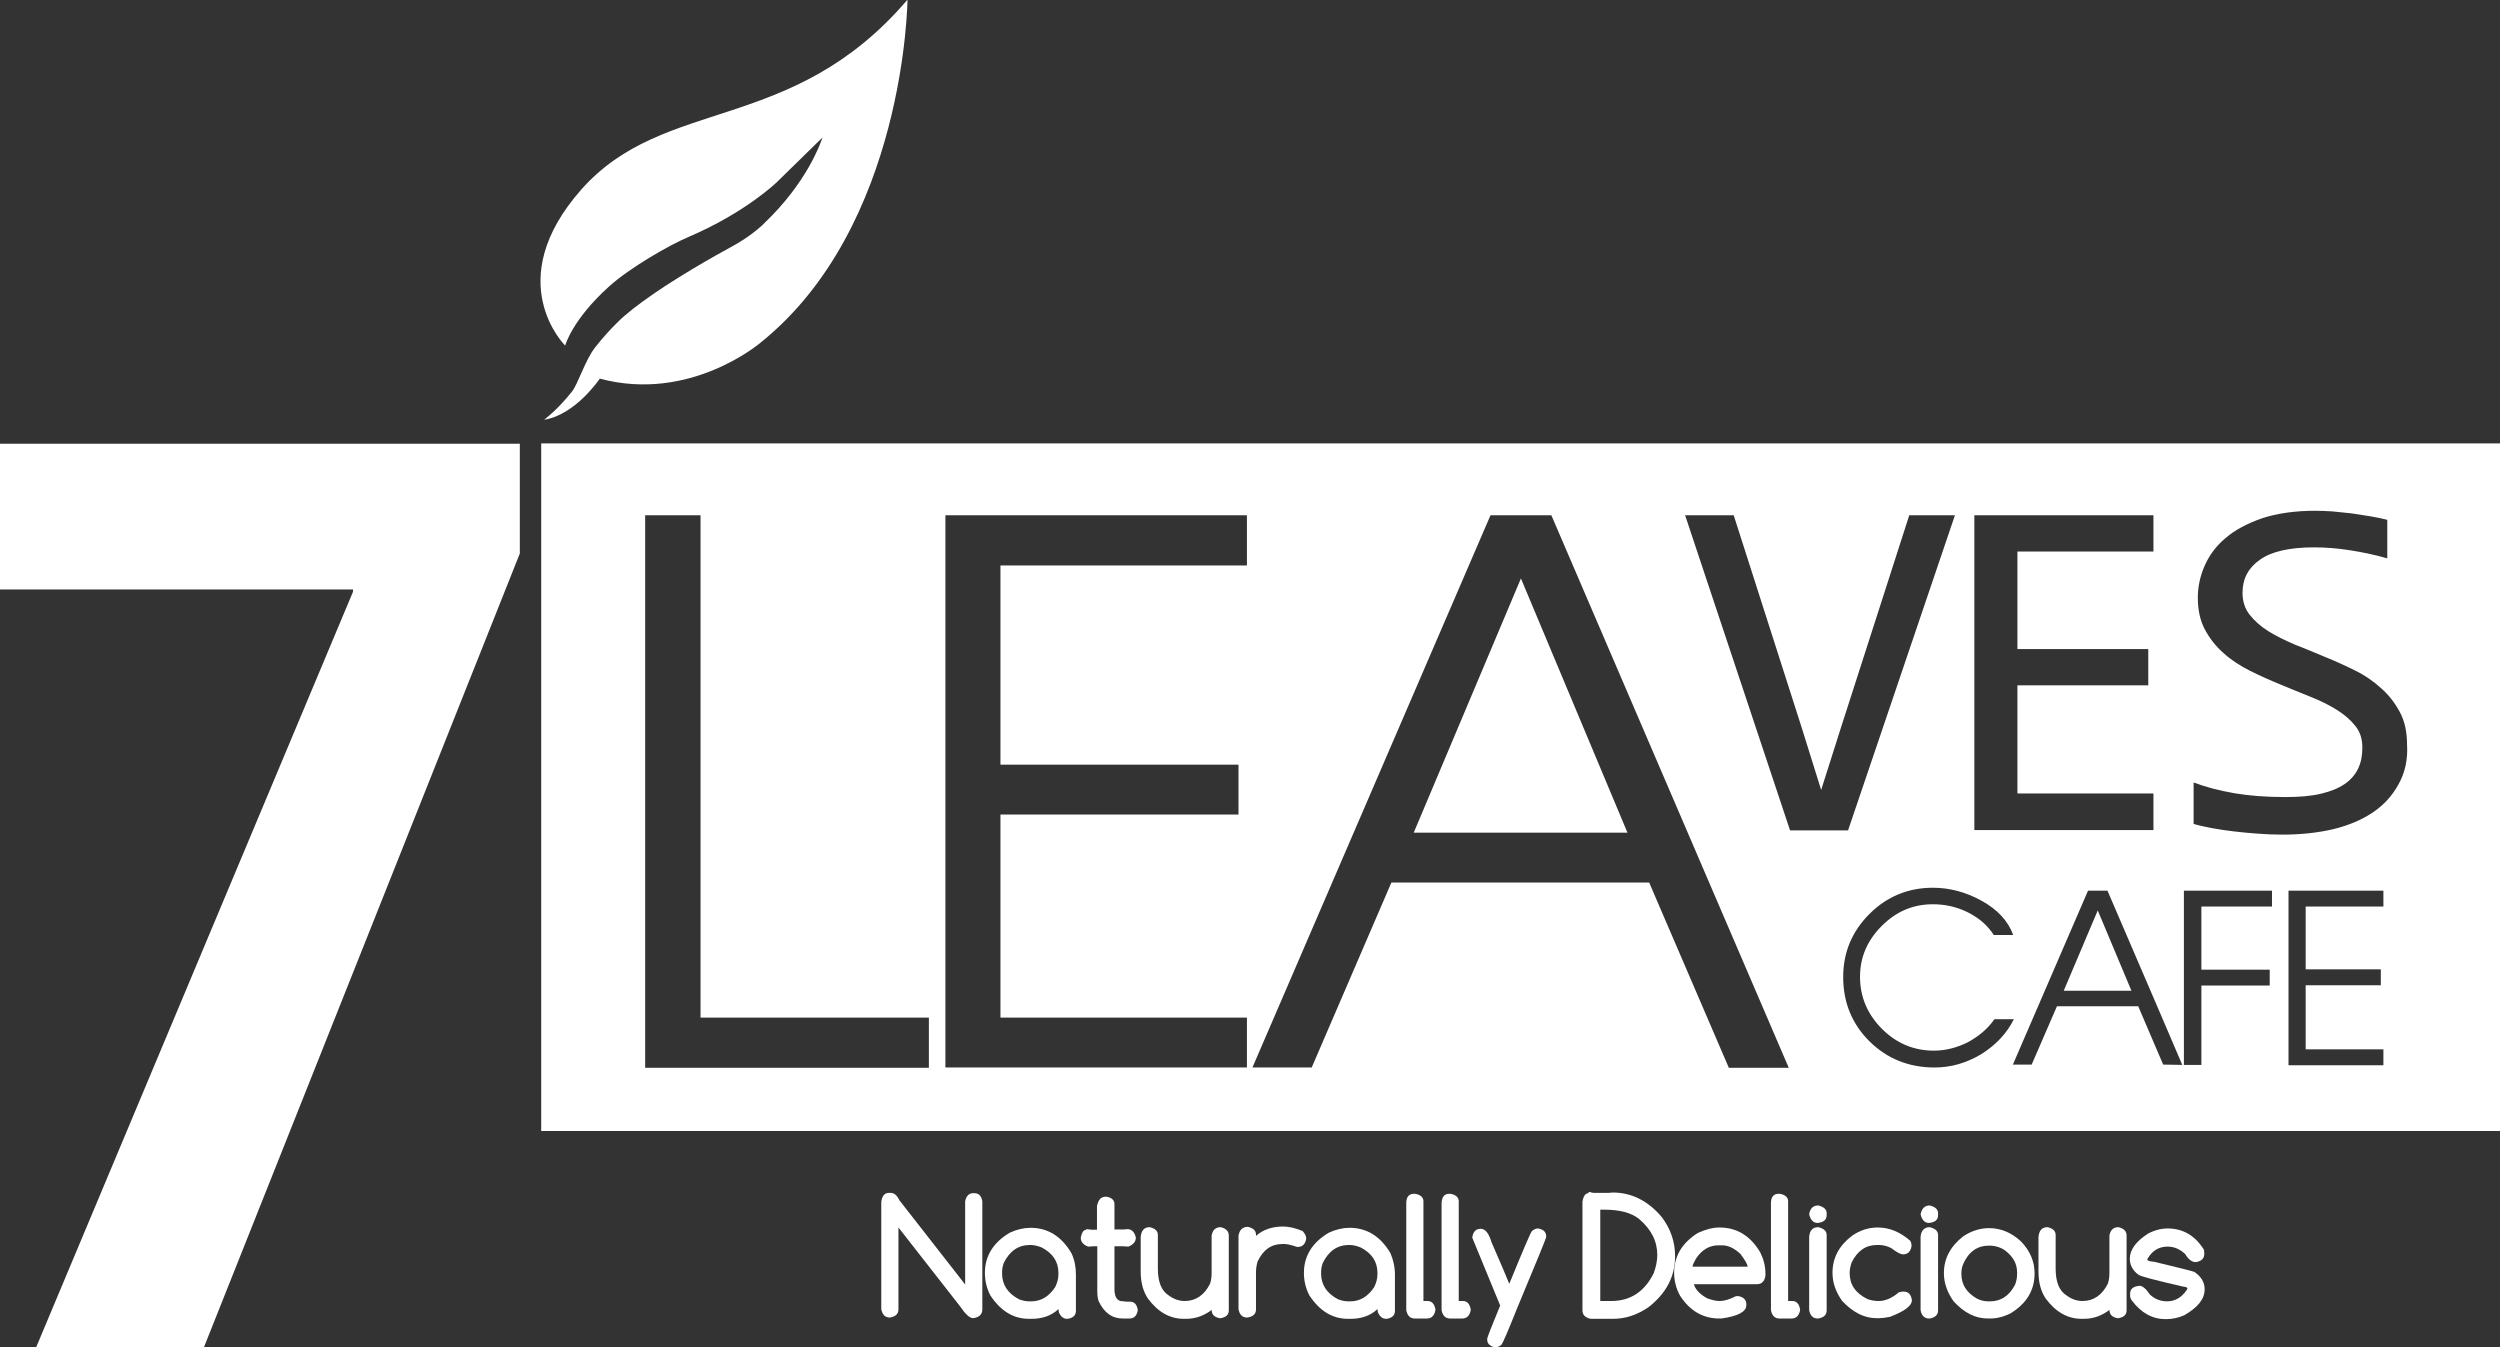 <?xml version="1.0" encoding="utf-8"?>
<!-- Generator: Adobe Illustrator 19.0.0, SVG Export Plug-In . SVG Version: 6.00 Build 0)  -->
<svg version="1.1" id="Layer_1" xmlns="http://www.w3.org/2000/svg" xmlns:xlink="http://www.w3.org/1999/xlink" x="0px" y="0px"
	 viewBox="0 0 771.9 416" style="enable-background:new 0 0 771.9 416;" xml:space="preserve">
<rect x="0" y="0" width="771.9" height="416" fill="#333333" stroke="none"/>
<style type="text/css">
	.st0{fill:#FFFFFF;}
</style>
<g>
	<g>
		<path class="st0" d="M298,396.6v-25.7c0.3-1.6,1.2-2.5,2.5-2.5h0.3c1.4,0,2.2,0.8,2.5,2.5v33.4c0,1.5-0.9,2.4-2.8,2.7
			c-1.1,0-2.4-1.2-4.1-3.7l-19-24.3v25.3c0,1.4-0.9,2.2-2.6,2.5h-0.1c-1.4,0-2.3-0.9-2.6-2.6v-33c0.2-1.9,1-2.9,2.4-2.9h0.4
			c1.2,0,2.1,0.8,2.8,2.3C278.6,371.8,285.4,380.4,298,396.6z"/>
		<path class="st0" d="M326.8,404.2c-2.1,2-4.9,3-8.3,3h-0.8c-4.8,0-8.7-2.4-11.9-7.2c-1.2-2.3-1.7-4.6-1.7-7
			c0-5.2,2.6-9.4,7.7-12.4c2.2-1,4.3-1.5,6.4-1.5c5.3,0,9.5,2.6,12.6,7.8c1,2.1,1.4,4.3,1.4,6.6v11.2c0,1.4-0.8,2.2-2.5,2.5h-0.2
			c-1.2,0-2-0.7-2.6-2.1v-0.3L326.8,404.2z M309.4,392.9v0.3c0,3.5,1.8,6.2,5.3,8c1.1,0.4,2.1,0.6,3,0.6h0.8c2.9,0,5.4-1.5,7.3-4.4
			c0.7-1.4,1-2.7,1-4V393c0-3.4-1.7-6-5.1-7.8c-1.2-0.5-2.4-0.8-3.6-0.8H318c-3.6,0-6.3,1.9-8.1,5.6
			C309.5,391.1,309.4,392.1,309.4,392.9z"/>
		<path class="st0" d="M341.3,369.5h0.4c1.6,0.3,2.4,1.1,2.4,2.3v7.8h3.1l0.9-0.1c1.3,0,2.2,0.9,2.6,2.6c0,1.3-0.8,2.2-2.3,2.8
			l-1.6-0.1h-2.7V398c0,2.1,0.6,3.3,1.8,3.7l2,0.2h1c1.3,0,2.1,0.8,2.4,2.5v0.2c-0.3,1.7-1.2,2.5-2.6,2.5h-2c-3.4,0-5.8-1.8-7.5-5.4
			c-0.3-0.9-0.4-2-0.4-3.1v-13.8h-1.1l-1.7,0.1c-1.5-0.5-2.3-1.5-2.3-2.7c0.3-1.7,0.9-2.5,1.7-2.5v-0.2l1.8,0.2h1.5v-7.3
			C339.1,370.5,339.9,369.5,341.3,369.5z"/>
		<path class="st0" d="M374.3,404.3c-2.4,1.9-5.1,2.9-8.1,2.9h-0.7c-4.3,0-8-2.1-11.1-6.3c-1.5-2.3-2.2-5-2.2-8.3v-10.7
			c0.2-2,1.1-3,2.8-3c1.7,0.4,2.5,1.2,2.5,2.4v10.4c0,4.1,1.1,6.9,3.4,8.3c1.5,1.1,3.1,1.7,4.9,1.7c3.4,0,6-1.8,7.8-5.3
			c0.4-1.2,0.5-2.3,0.5-3.5v-11.4c0.3-1.8,1.3-2.6,2.8-2.6c1.7,0.4,2.5,1.3,2.5,2.6v23.1c0,1.3-0.8,2.1-2.5,2.4h-0.3
			c-1.7-0.3-2.5-1.2-2.5-2.6V404.3z"/>
		<path class="st0" d="M385.3,378.8c1.7,0.4,2.5,1.2,2.5,2.4v0.4c2.1-1.9,4.9-2.9,8.4-2.9c1.8,0,3.9,0.5,6,1.4
			c0.7,0.8,1.1,1.5,1.1,2.2v0.2c-0.3,1.7-1.2,2.5-2.6,2.5h-0.2c-1.8-0.6-3.1-0.9-3.9-0.9H396c-3.5,0-6,1.8-7.7,5.4
			c-0.3,1-0.5,2.1-0.5,3.3v11.5c0,1.4-0.9,2.2-2.6,2.5h-0.2c-1.4,0-2.3-0.9-2.6-2.6v-22.7C382.7,379.8,383.6,378.8,385.3,378.8z"/>
		<path class="st0" d="M425.3,404.2c-2.1,2-4.9,3-8.3,3h-0.8c-4.8,0-8.7-2.4-11.9-7.2c-1.2-2.3-1.7-4.6-1.7-7
			c0-5.2,2.6-9.4,7.7-12.4c2.2-1,4.3-1.5,6.4-1.5c5.3,0,9.5,2.6,12.6,7.8c0.9,2.1,1.4,4.3,1.4,6.6v11.2c0,1.4-0.8,2.2-2.5,2.5h-0.2
			c-1.2,0-2-0.7-2.6-2.1v-0.3L425.3,404.2z M407.9,392.9v0.3c0,3.5,1.8,6.2,5.3,8c1.1,0.4,2.1,0.6,3,0.6h0.8c2.9,0,5.4-1.5,7.3-4.4
			c0.7-1.4,1-2.7,1-4V393c0-3.4-1.7-6-5.1-7.8c-1.2-0.5-2.4-0.8-3.6-0.8h-0.1c-3.6,0-6.3,1.9-8.1,5.6
			C408,391.1,407.9,392.1,407.9,392.9z"/>
		<path class="st0" d="M436.5,368.6h0.5c1.6,0.3,2.5,1.1,2.5,2.3v30.8h1.3c1.3,0,2.1,0.9,2.4,2.6v0.2c-0.3,1.7-1.2,2.6-2.6,2.6h-3.8
			c-1.4,0-2.3-0.9-2.6-2.6v-33C434.2,369.5,435.1,368.6,436.5,368.6z"/>
		<path class="st0" d="M447.4,368.6h0.5c1.6,0.3,2.5,1.1,2.5,2.3v30.8h1.3c1.3,0,2.1,0.9,2.4,2.6v0.2c-0.3,1.7-1.2,2.6-2.6,2.6h-3.8
			c-1.4,0-2.3-0.9-2.6-2.6v-33C445.2,369.5,446,368.6,447.4,368.6z"/>
		<path class="st0" d="M466,396.4c4.3-10.5,6.6-15.9,7-16.3c0.6-0.5,1.2-0.8,1.9-0.8c1.7,0.3,2.5,1.1,2.5,2.5v0.2
			c-0.1,0.5-3.1,7.9-9,22c-2.8,7-4.4,10.8-4.9,11.3c-0.4,0.3-1,0.6-1.7,0.8c-1.7-0.4-2.6-1.2-2.6-2.4v-0.4c0-0.3,1.3-3.7,4-10.2
			l-8.6-20.9v-0.3c0.3-1.7,1.2-2.5,2.6-2.5c1.4,0,2.5,1.4,3.3,4.1C463.4,390.1,465.2,394.4,466,396.4z"/>
		<path class="st0" d="M490.6,368l1.3,0.3h4.9l1.1-0.1c5.8,0,10.9,2.5,15.2,7.6c2.7,3.6,4.1,7.6,4.1,12.1c0,6.2-2.7,11.4-8.2,15.7
			c-3.5,2.4-7.1,3.6-11,3.6h-6.8c-1.7-0.3-2.6-1.2-2.6-2.6v-33.6c0.3-1.7,0.9-2.6,1.9-2.6V368z M494.1,373.6v28.1h3.4
			c5.9,0,10.3-2.9,13.1-8.6c0.7-1.9,1.1-3.8,1.1-5.6c0-4.3-1.9-8-5.7-11.2c-2.3-1.8-5.8-2.8-10.5-2.8H494.1z"/>
		<path class="st0" d="M530.9,379c5.4,0,9.6,2.6,12.6,7.7c1,2,1.6,4.2,1.6,6.6v0.6c-0.3,1.8-1.2,2.6-2.6,2.6H523
			c0.5,1.7,1.9,3.2,4.2,4.4c1.4,0.5,2.6,0.8,3.8,0.8c1.4,0,3-0.5,5-1.5h0.8c1.6,0.3,2.4,1.2,2.4,2.5v0.3c0,2-2.6,3.4-7.7,4.1h-0.7
			c-5,0-9.1-2.4-12.1-7.1c-1.2-2.2-1.8-4.6-1.8-7c0-5.1,2.4-9.2,7.3-12.3C526.6,379.6,528.8,379,530.9,379z M522.6,391.1h17
			c0-0.6-0.7-1.9-2.2-3.9c-1.9-1.8-3.8-2.7-5.7-2.7h-1.1c-2.8,0-5.2,1.4-7,4.2C523,389.8,522.6,390.6,522.6,391.1z"/>
		<path class="st0" d="M549.1,368.6h0.5c1.6,0.3,2.5,1.1,2.5,2.3v30.8h1.3c1.3,0,2.1,0.9,2.4,2.6v0.2c-0.3,1.7-1.2,2.6-2.6,2.6h-3.8
			c-1.4,0-2.3-0.9-2.6-2.6v-33C546.8,369.5,547.7,368.6,549.1,368.6z"/>
		<path class="st0" d="M561.4,372.2c1.7,0.4,2.6,1.2,2.6,2.4v0.6c0,1.4-0.9,2.2-2.8,2.4c-1.3,0-2.2-0.9-2.6-2.7
			C558.9,373.1,559.8,372.2,561.4,372.2z M561.4,378.9c1.7,0.4,2.6,1.2,2.6,2.4v23.3c0,1.4-0.9,2.2-2.6,2.5h-0.2
			c-1.4,0-2.3-0.9-2.6-2.6v-22.7C558.8,379.9,559.7,378.9,561.4,378.9z"/>
		<path class="st0" d="M579.8,379c3.6,0,6.9,1.4,10,4.1c0.3,0.5,0.4,1,0.4,1.5v0.2c-0.3,1.7-1.2,2.5-2.6,2.5h-0.1
			c-0.6,0-1.8-0.6-3.5-1.9c-1.3-0.7-2.6-1-3.9-1h-0.6c-3.4,0-6,1.8-7.8,5.4c-0.4,1.2-0.6,2.3-0.6,3.3c0,3.5,1.8,6.2,5.5,8
			c1.1,0.4,2.2,0.6,3.5,0.6c2,0,4.1-0.9,6.2-2.7l1.1-0.2h0.4c1.4,0,2.2,0.8,2.5,2.5v0.2c0,1.7-2.3,3.4-6.8,5.1
			c-1.5,0.3-2.6,0.4-3.3,0.4h-0.8c-3.8,0-7.3-1.8-10.6-5.3c-2-2.8-3-5.7-3-8.7c0-4.6,2-8.4,6.1-11.5C574.4,379.8,577,379,579.8,379z
			"/>
		<path class="st0" d="M595.8,372.2c1.7,0.4,2.6,1.2,2.6,2.4v0.6c0,1.4-0.9,2.2-2.8,2.4c-1.3,0-2.2-0.9-2.6-2.7
			C593.4,373.1,594.3,372.2,595.8,372.2z M595.8,378.9c1.7,0.4,2.6,1.2,2.6,2.4v23.3c0,1.4-0.9,2.2-2.6,2.5h-0.2
			c-1.4,0-2.3-0.9-2.6-2.6v-22.7C593.2,379.9,594.2,378.9,595.8,378.9z"/>
		<path class="st0" d="M614.2,379.2c3.6,0,6.9,1.4,9.8,4.1c2.8,2.9,4.2,6.2,4.2,9.9c0,5.2-2.5,9.3-7.4,12.3
			c-2.2,1.1-4.3,1.6-6.3,1.6h-0.8c-3.8,0-7.3-1.8-10.5-5.3c-2-2.8-3-5.7-3-8.7c0-4.5,2-8.3,6-11.4
			C608.8,380,611.4,379.2,614.2,379.2z M605.6,392.9v0.5c0,3.2,1.6,5.7,4.7,7.5c1.1,0.6,2.3,0.9,3.6,0.9h0.6c3.3,0,5.9-1.7,7.7-5.2
			c0.4-1.1,0.6-2.1,0.6-3.2v-0.5c0-2.7-1.2-4.9-3.7-6.8c-1.4-1-3.1-1.5-5-1.5c-3.6,0-6.3,1.9-8,5.8
			C605.8,391.2,605.6,392.1,605.6,392.9z"/>
		<path class="st0" d="M651.5,404.3c-2.4,1.9-5.1,2.9-8.1,2.9h-0.7c-4.3,0-8-2.1-11.1-6.3c-1.5-2.3-2.2-5-2.2-8.3v-10.7
			c0.2-2,1.1-3,2.8-3c1.7,0.4,2.5,1.2,2.5,2.4v10.4c0,4.1,1.1,6.9,3.4,8.3c1.5,1.1,3.1,1.7,4.9,1.7c3.4,0,6-1.8,7.8-5.3
			c0.4-1.2,0.5-2.3,0.5-3.5v-11.4c0.3-1.8,1.3-2.6,2.8-2.6c1.7,0.4,2.5,1.3,2.5,2.6v23.1c0,1.3-0.8,2.1-2.5,2.4h-0.3
			c-1.7-0.3-2.5-1.2-2.5-2.6V404.3z"/>
		<path class="st0" d="M675.4,397.9c0-0.3-0.4-0.6-1.1-0.6c-8.7-2-13.4-3.2-14-3.7c-1.8-1.3-2.7-3-2.7-5c0-2.7,1.9-5.3,5.6-7.7
			c2.1-1.1,4.1-1.6,6.1-1.6c4.7,0,8.5,2.2,11.2,6.6l0.1,1v0.2c0,1.5-0.9,2.3-2.6,2.6c-1.2,0-2.3-0.8-3.3-2.5
			c-1.6-1.5-3.4-2.3-5.4-2.3c-2.7,0-4.7,1.2-6.2,3.7l-0.1,0.3c0,0.3,0.7,0.6,2.2,0.7c7.4,1.8,11.5,2.8,12.3,3.1
			c2.1,1.4,3.2,3.2,3.2,5.3v0.1c0,3-2.1,5.6-6.3,8c-1.8,0.8-3.7,1.2-5.7,1.2c-4.1,0-7.6-1.9-10.5-5.8c-0.4-0.5-0.5-1-0.5-1.5v-0.6
			c0-1.4,0.9-2.2,2.9-2.4c0.9,0,2,0.9,3.2,2.7c1.5,1.4,3.3,2.1,5.3,2.1c2.4,0,4.4-1.1,6-3.4L675.4,397.9z"/>
	</g>
	<polygon class="st0" points="436.5,257.1 502.5,257.1 469.6,178.6 	"/>
	<g>
		<polygon class="st0" points="637.2,305.9 658.1,305.9 647.7,281.1 		"/>
		<path class="st0" d="M167.1,136.9v212.3h604.8V136.9H167.1z M609.6,159.1h55.3v11.2h-42v30.1h40.4v11.2h-40.4V245h42v11.3h-55.3
			V159.1z M286.8,329.7h-87.6V159.1h17.1v155.1h70.5V329.7z M385,174.6h-76.1v61.5h73.5v15.4h-73.5v62.7H385v15.4h-93.1V159.1H385
			V174.6z M533.8,329.7l-24.6-57.2h-79.6l-24.6,57.1l-18.3,0l73.5-170.5H479l50.7,118l22.6,52.6L533.8,329.7z M520.3,159.1h15
			l21,65.6l6,19.2l6.1-19.2l21.1-65.6h14.1l-33,97.3h-17.9L520.3,159.1z M611.7,325.5c-4.5,2.7-9.3,4.1-14.4,4.1
			c-7.9,0-14.6-2.7-20-8c-5.4-5.3-8.2-12-8.2-19.9c0-7.6,2.7-14.1,8.1-19.5c5.4-5.4,12-8.1,19.6-8.1c5.1,0,10.1,1.3,15,4
			c4.9,2.7,8.2,6.2,9.8,10.6h-6c-1.9-3-4.6-5.3-8-7c-3.4-1.7-7-2.5-10.8-2.5c-6.1,0-11.3,2.2-15.8,6.7c-4.5,4.5-6.7,9.7-6.7,15.7
			c0,6.2,2.3,11.6,6.8,16.1c4.5,4.5,9.9,6.7,16,6.7c3.6,0,7.1-0.9,10.5-2.6c3.3-1.8,6.1-4.1,8.2-7.1h6
			C619.6,319.1,616.2,322.7,611.7,325.5z M667.9,328.7l-7.7-18h-25.1l-7.8,18l-5.8,0l23.2-53.7h6l16,37.2l7.1,16.6L667.9,328.7z
			 M701.6,279.9h-21.9v19.5h21.1v4.9h-21.1v24.5h-5.4V275h27.2V279.9z M735.9,279.9h-24v19.4h23.2v4.9h-23.2v19.8h24v4.9h-29.3V275
			h29.3V279.9z M740.6,242.1c-1.9,3.5-4.5,6.4-7.9,8.7c-3.4,2.3-7.4,4-12.2,5.2c-4.7,1.1-10,1.7-15.7,1.7c-2.6,0-5.1-0.1-7.7-0.3
			c-2.6-0.2-5-0.4-7.4-0.7c-2.4-0.3-4.6-0.6-6.7-1c-2.1-0.4-4-0.8-5.7-1.3v-12.8c3.7,1.4,7.9,2.5,12.5,3.3c4.6,0.8,9.9,1.2,15.8,1.2
			c4.3,0,7.9-0.3,10.9-1c3-0.7,5.5-1.7,7.4-3c1.9-1.3,3.3-2.9,4.2-4.8c0.9-1.9,1.3-4,1.3-6.5c0-2.6-0.7-4.9-2.2-6.7
			c-1.5-1.9-3.4-3.5-5.8-5c-2.4-1.5-5.1-2.8-8.1-4c-3-1.2-6.2-2.5-9.3-3.8c-3.2-1.3-6.3-2.7-9.3-4.2c-3-1.5-5.8-3.3-8.1-5.4
			c-2.4-2.1-4.3-4.5-5.8-7.3c-1.5-2.8-2.2-6.1-2.2-9.9c0-3.3,0.7-6.6,2.1-9.8c1.4-3.2,3.5-6.1,6.5-8.6c2.9-2.5,6.7-4.5,11.3-6.1
			c4.6-1.5,10.1-2.3,16.4-2.3c1.6,0,3.4,0.1,5.3,0.2c1.9,0.2,3.8,0.4,5.8,0.6c2,0.3,3.9,0.6,5.8,0.9c1.9,0.3,3.7,0.7,5.3,1.1v11.9
			c-3.8-1.1-7.6-1.9-11.5-2.5c-3.8-0.6-7.5-0.9-11.1-0.9c-7.6,0-13.2,1.3-16.7,3.8c-3.6,2.5-5.4,5.9-5.4,10.2c0,2.6,0.7,4.9,2.2,6.8
			c1.5,1.9,3.4,3.6,5.8,5.1c2.4,1.5,5.1,2.8,8.1,4.1c3.1,1.2,6.2,2.5,9.3,3.8c3.2,1.3,6.3,2.7,9.3,4.2c3.1,1.5,5.8,3.4,8.1,5.5
			c2.4,2.1,4.3,4.6,5.8,7.4c1.5,2.8,2.2,6.2,2.2,10C743.5,234.6,742.5,238.7,740.6,242.1z"/>
	</g>
	<path class="st0" d="M179.5,58.5c-25.1,28.4-5,48.2-5,48.2s2.1-7.9,13.5-18.2c6.4-5.8,18.6-12.8,24.5-15.3
		c17.8-7.6,27.4-17,27.4-17l14-13.7l0,0.1c-0.7,2.1-5,13.9-17.6,26c0,0-0.1,0.1-0.1,0.1c-0.3,0.3-0.6,0.6-0.9,0.9
		c-4.1,3.7-8.4,6-8.4,6l0,0c-6.8,3.7-19.5,10.9-28.6,17.6c-1.7,1.2-3.6,2.7-5.7,4.5c-0.4,0.4-0.8,0.7-1.2,1.1c0,0-0.1,0.1-0.1,0.1
		c0,0-0.1,0.1-0.1,0.1c0,0,0,0,0,0c-2.3,2.2-4.8,4.9-7.4,8.2c-3.1,3.9-5.3,11.3-7.2,13.7c-4.4,5.6-8.6,8.7-8.6,8.7
		c9.7-1.5,17.2-12.7,17.2-12.7c27.8,7.5,49.5-11,49.5-11C279.6,70,280.2-0.1,280.2-0.1C244.5,41.7,205.2,29.5,179.5,58.5z"/>
	<g>
		<path class="st0" d="M0,182v-45h160.5v33.9L63,415.9H11.2L109,182.7V182H0z"/>
	</g>
</g>
</svg>
